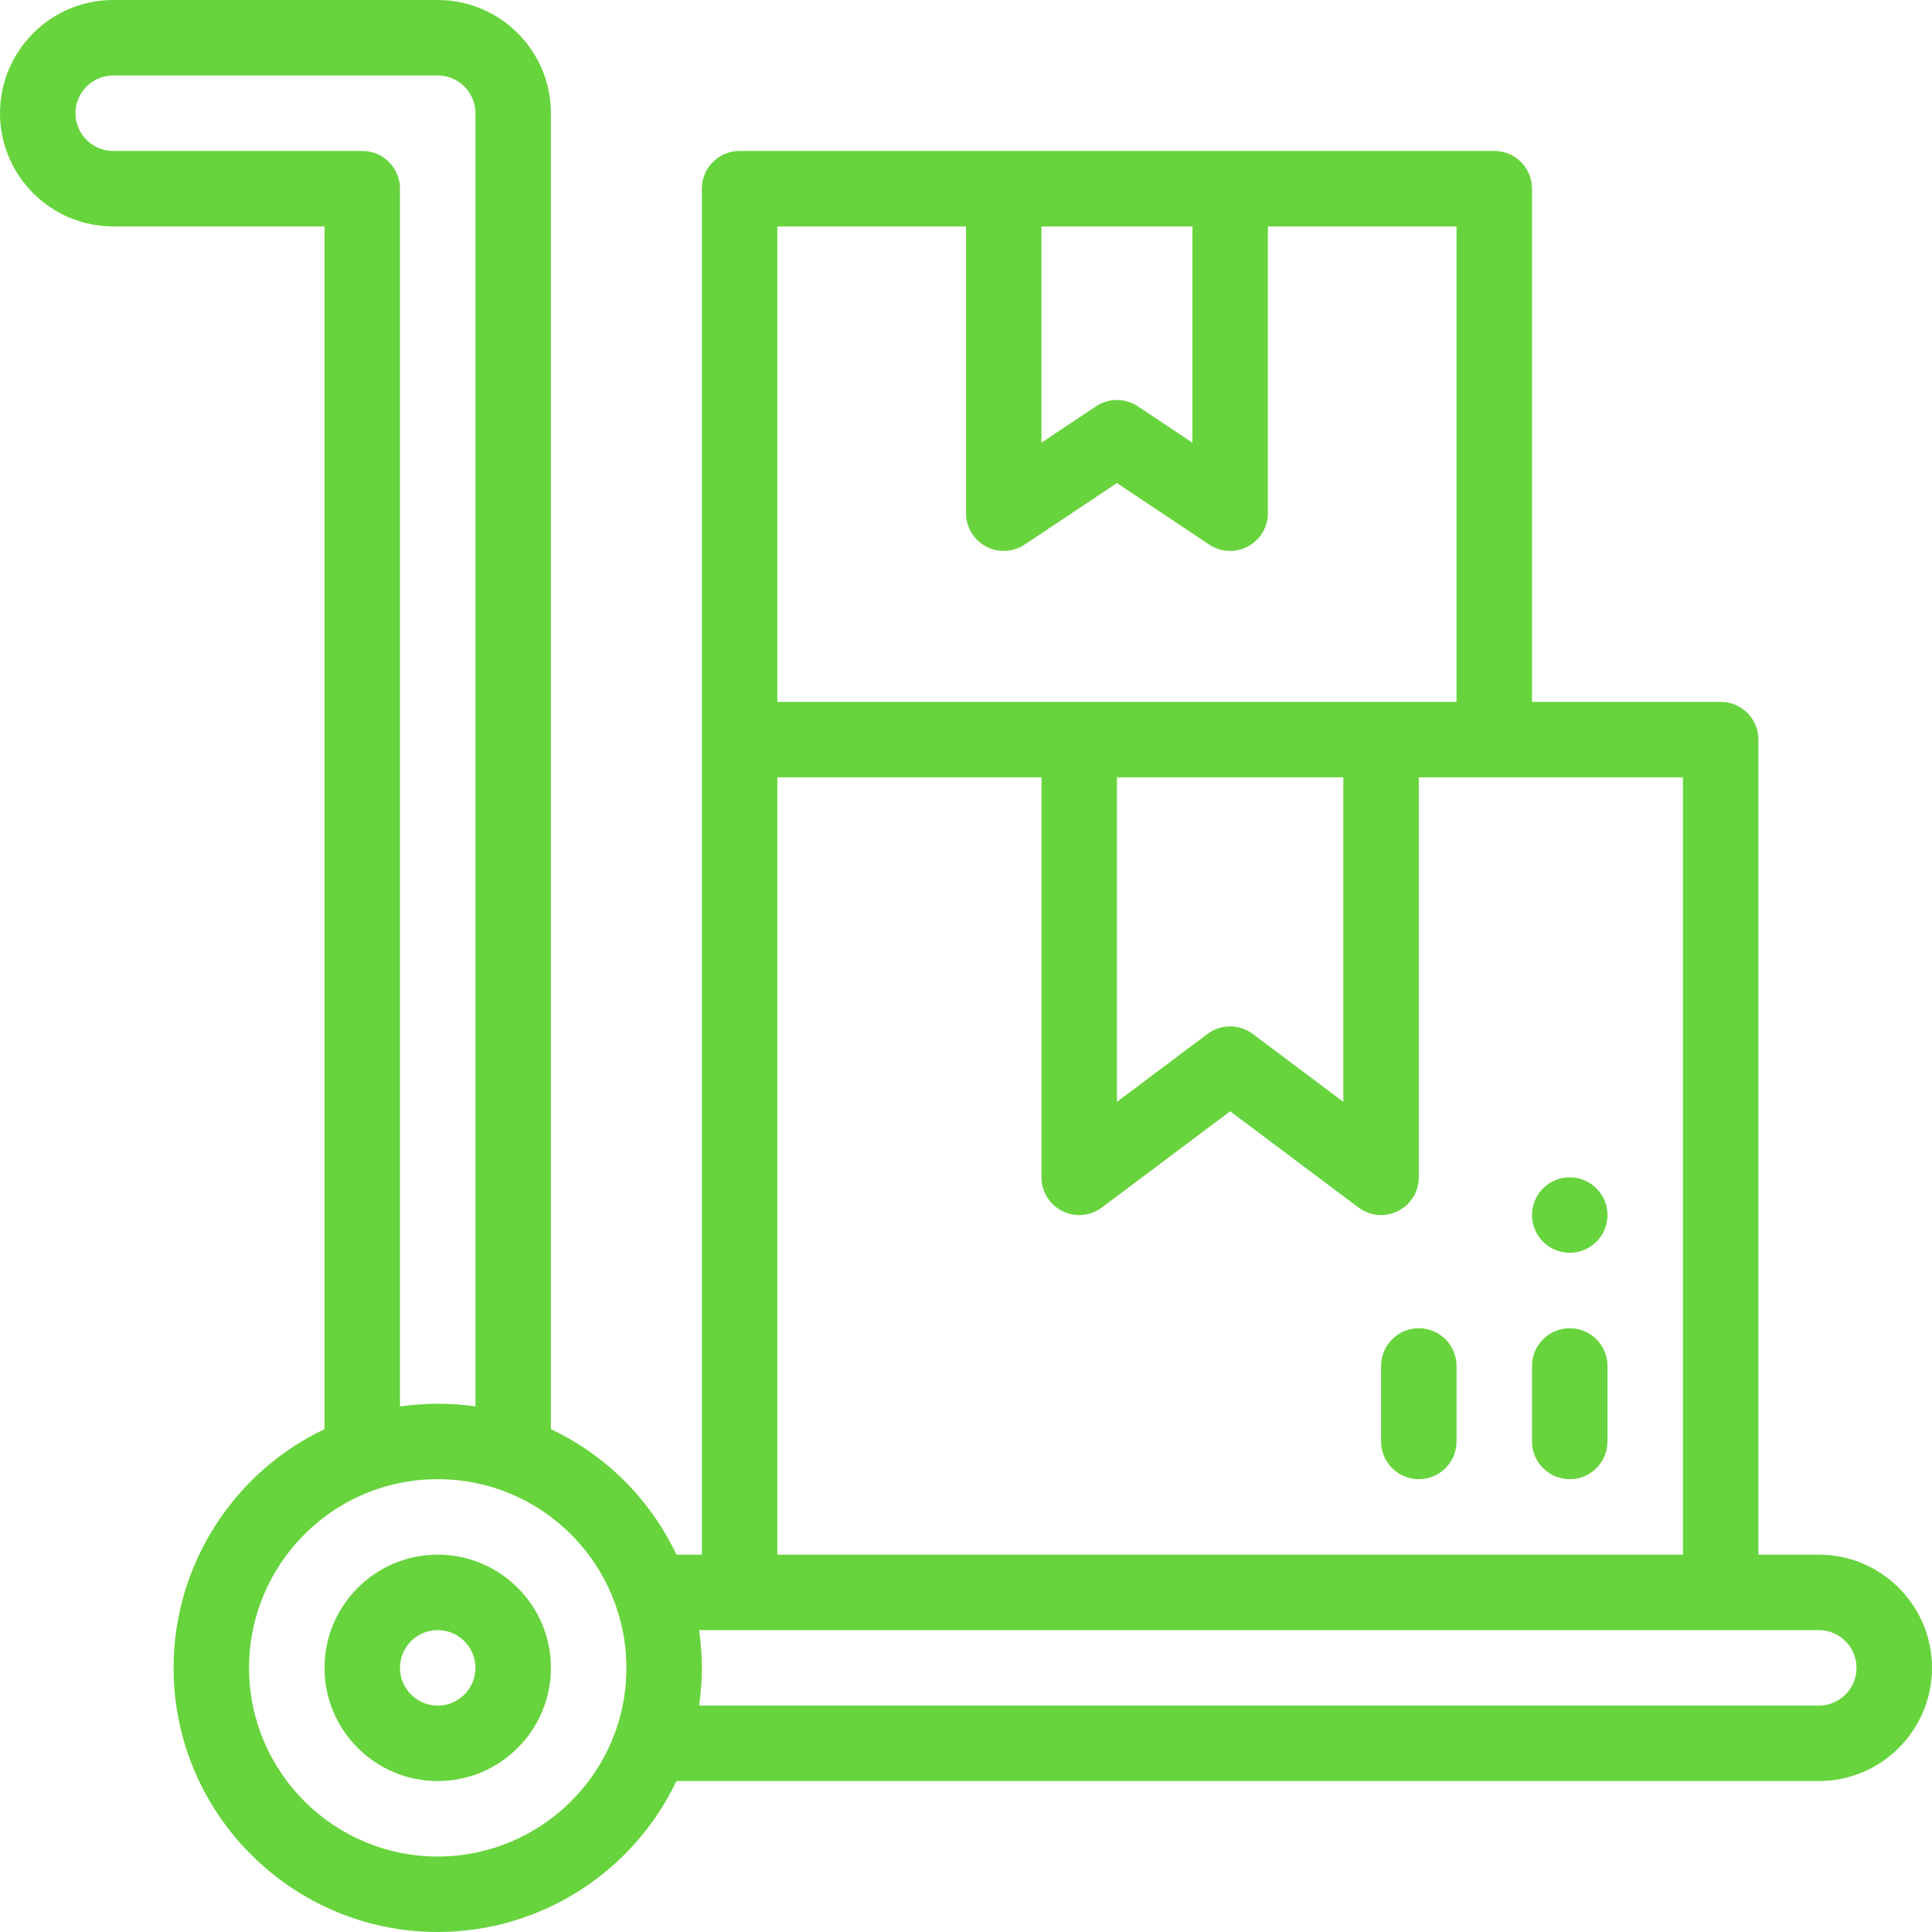<svg width="64" height="64" viewBox="0 0 64 64" fill="none" xmlns="http://www.w3.org/2000/svg">
<g clip-path="url(#clip0)">
<path d="M14.5 51.5C12.432 51.5 10.75 53.182 10.75 55.25C10.75 57.318 12.432 59 14.5 59C16.568 59 18.25 57.318 18.25 55.25C18.25 53.182 16.568 51.5 14.5 51.5ZM14.5 56.5C13.81 56.5 13.25 55.94 13.25 55.25C13.25 54.56 13.81 54 14.5 54C15.19 54 15.75 54.56 15.75 55.25C15.75 55.94 15.19 56.5 14.5 56.5Z" fill="#67D43D"/>
<path d="M60.25 51.5H58.25V24.5C58.25 23.81 57.69 23.25 57 23.25H50.75V6.25C50.75 5.56 50.19 5 49.5 5C44.233 5 29.388 5 24.5 5C23.81 5 23.25 5.56 23.25 6.25V51.5H22.407C21.542 49.67 20.08 48.209 18.25 47.343V3.75C18.25 1.682 16.568 0 14.5 0H3.75C1.682 0 0 1.682 0 3.75C0 5.818 1.682 7.5 3.75 7.5H10.75V47.343C7.727 48.779 5.75 51.851 5.75 55.25C5.75 60.075 9.675 64 14.5 64C17.899 64 20.971 62.023 22.407 59H60.25C62.318 59 64 57.318 64 55.25C64 53.182 62.318 51.5 60.25 51.5ZM55.75 51.5H25.75V25.75H34.5V39C34.5 39.474 34.768 39.906 35.191 40.118C35.614 40.33 36.121 40.284 36.5 40L40.75 36.812L45 40C45.379 40.285 45.886 40.33 46.309 40.118C46.732 39.906 47 39.474 47 39V25.75H55.75V51.5ZM37 25.75H44.5V36.5L41.5 34.25C41.278 34.084 41.014 34 40.75 34C40.486 34 40.222 34.084 40 34.25L37 36.5V25.75ZM34.5 7.5H39.5V14.664L37.693 13.46C37.483 13.32 37.242 13.25 37 13.25C36.758 13.25 36.517 13.32 36.307 13.46L34.5 14.664V7.5ZM32 7.5V17C32 17.461 32.254 17.884 32.66 18.102C33.067 18.32 33.56 18.295 33.943 18.04L37 16.002L40.057 18.04C40.44 18.296 40.934 18.319 41.34 18.102C41.746 17.885 42 17.461 42 17V7.5H48.25V23.25C41.349 23.25 32.564 23.25 25.75 23.25V7.5H32ZM3.75 5C3.061 5 2.5 4.439 2.5 3.75C2.5 3.061 3.061 2.5 3.75 2.5H14.5C15.19 2.5 15.75 3.061 15.75 3.75V46.59C15.338 46.531 14.921 46.5 14.5 46.5C14.079 46.5 13.662 46.531 13.25 46.59V6.25C13.25 5.56 12.69 5 12 5H3.75ZM14.5 61.5C11.054 61.5 8.25 58.696 8.25 55.25C8.25 51.841 11.008 49 14.5 49C17.991 49 20.75 51.844 20.75 55.25C20.75 58.742 17.909 61.5 14.5 61.5ZM60.25 56.5H23.16C23.219 56.088 23.25 55.671 23.25 55.25C23.25 54.829 23.218 54.412 23.16 54H60.25C60.94 54 61.5 54.56 61.5 55.25C61.5 55.94 60.94 56.5 60.25 56.5Z" fill="#67D43D"/>
<path d="M52 49C52.69 49 53.25 48.44 53.25 47.75V45.25C53.25 44.56 52.69 44 52 44C51.31 44 50.75 44.56 50.75 45.25V47.75C50.75 48.44 51.31 49 52 49Z" fill="#67D43D"/>
<path d="M52 39C52.69 39 53.25 39.56 53.25 40.25C53.25 40.94 52.69 41.5 52 41.5C51.31 41.5 50.75 40.94 50.75 40.25C50.75 39.56 51.31 39 52 39Z" fill="#67D43D"/>
<path d="M47 44C46.31 44 45.75 44.56 45.75 45.25V47.75C45.75 48.44 46.31 49 47 49C47.69 49 48.25 48.44 48.25 47.75V45.25C48.25 44.56 47.69 44 47 44Z" fill="#67D43D"/>
</g>
<defs>
<clipPath id="clip0">
<rect width="64" height="64" fill="white"/>
</clipPath>
</defs>
</svg>
